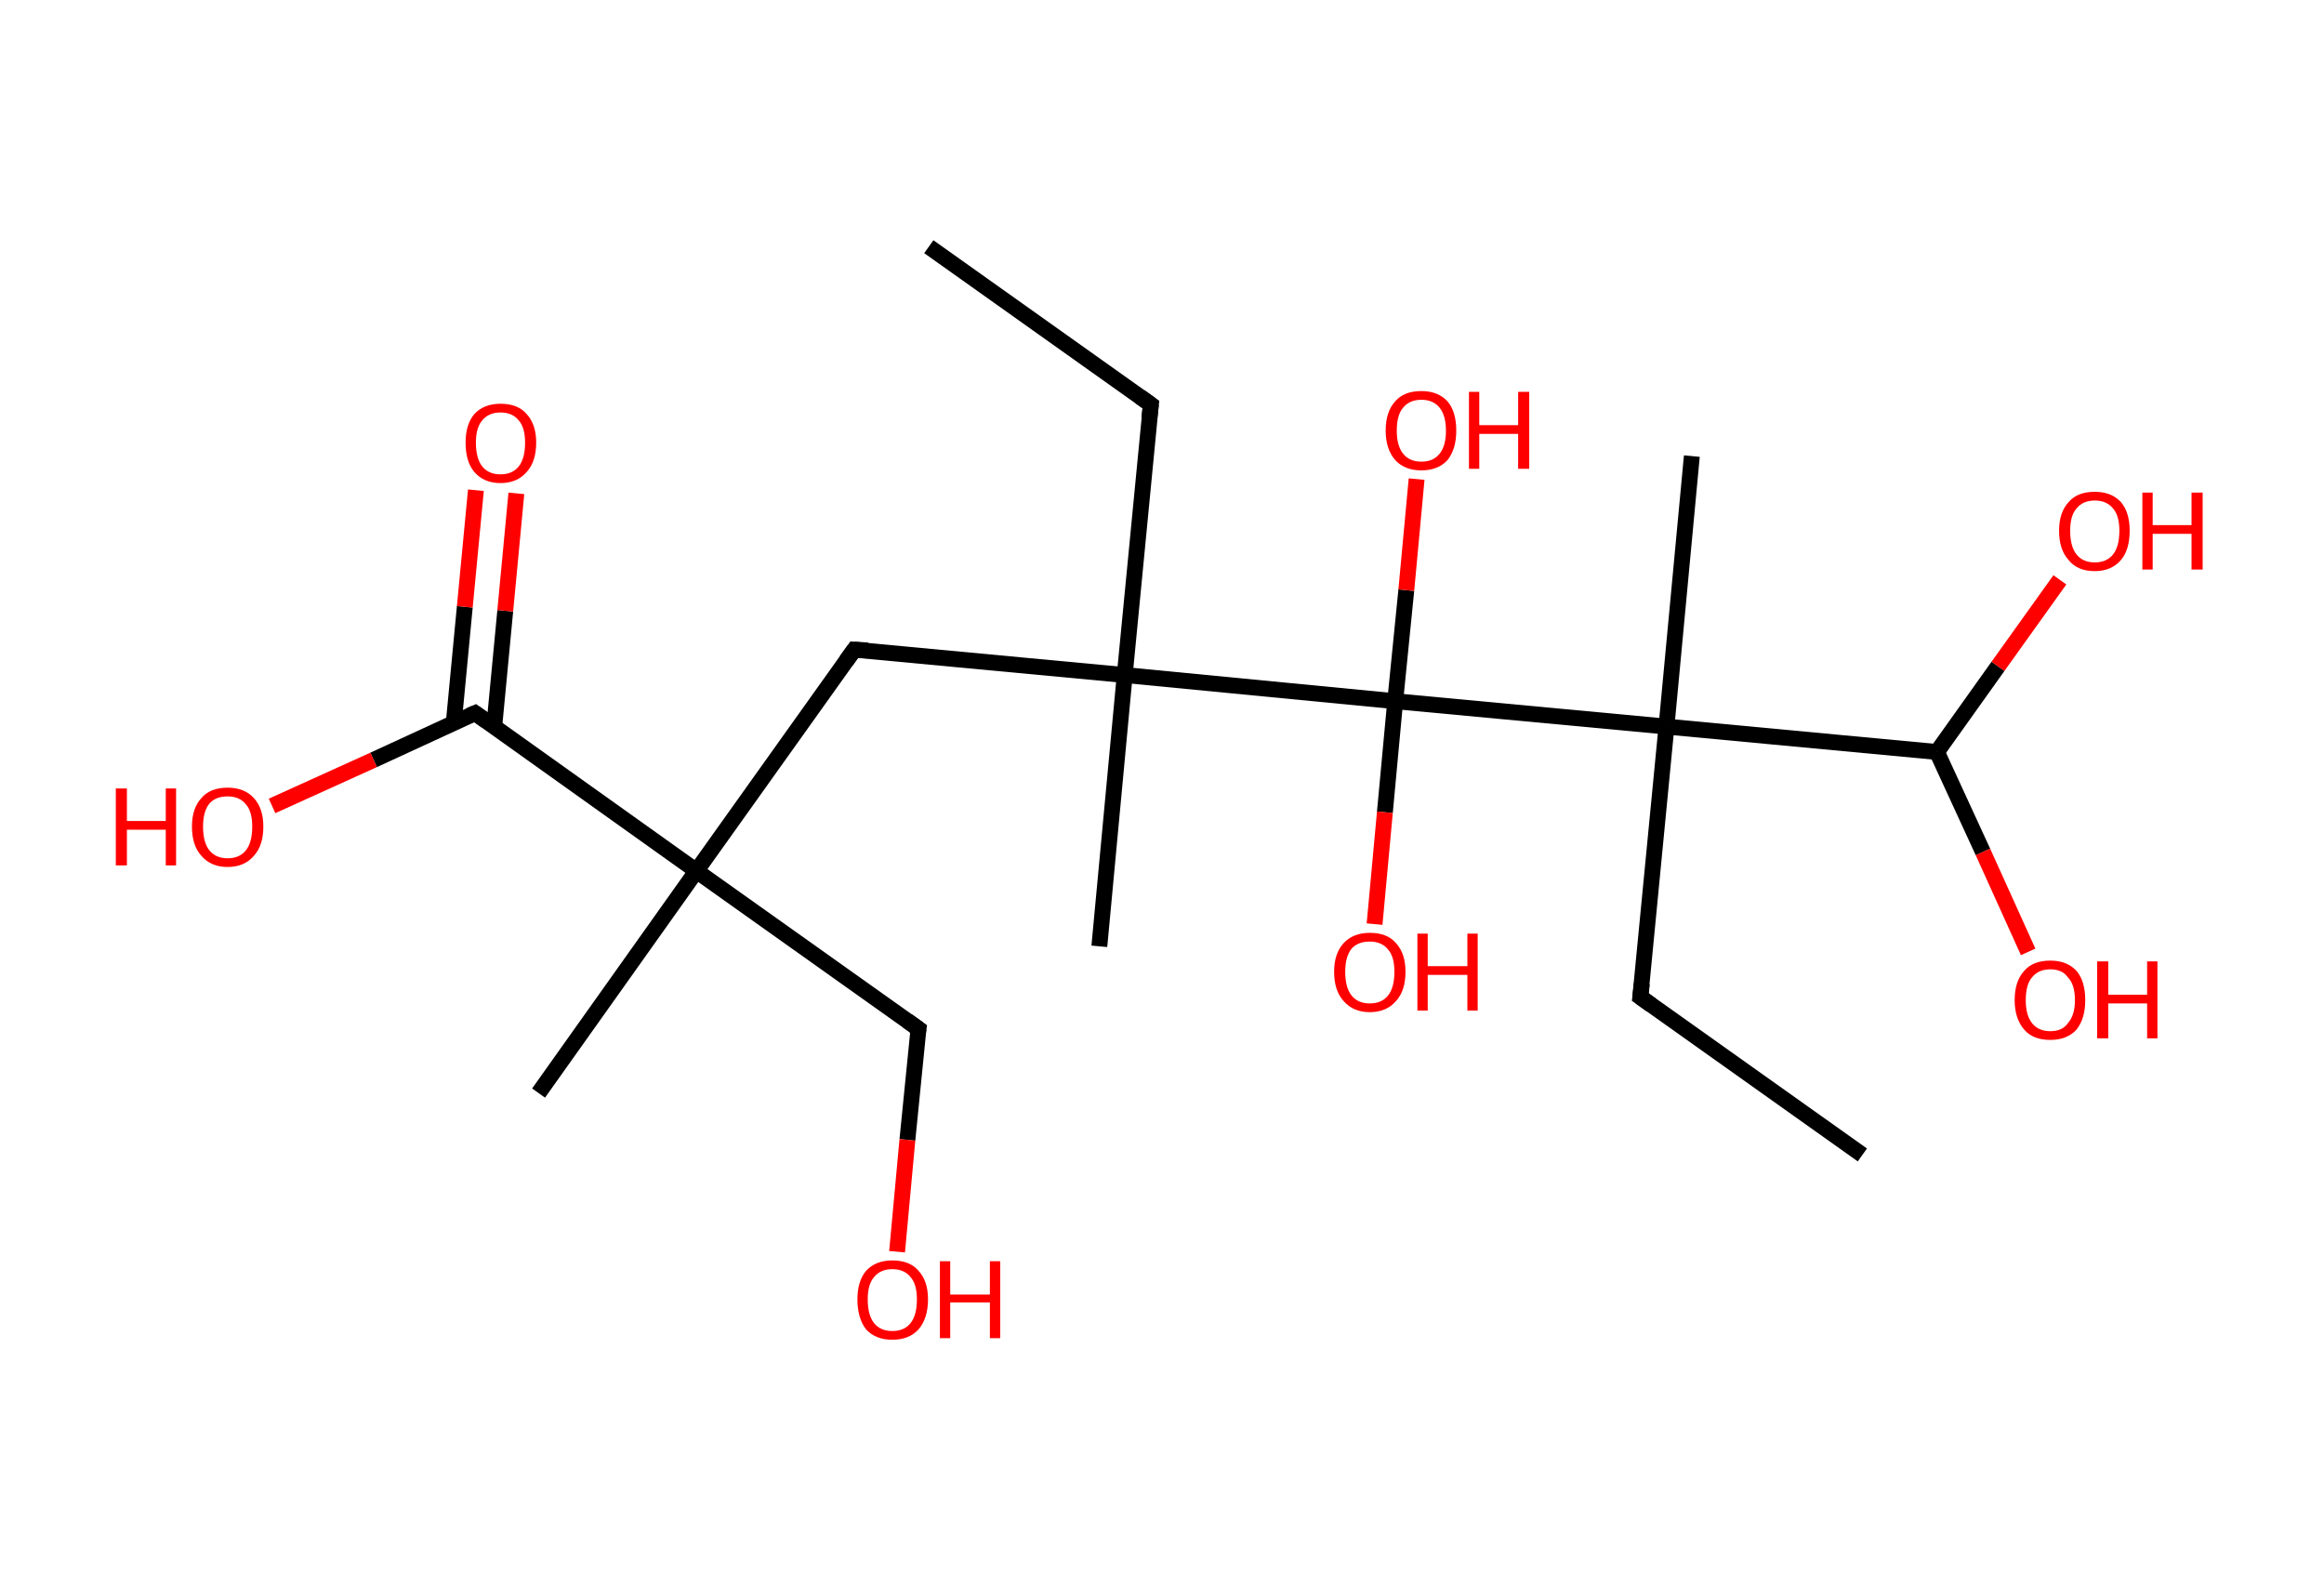 <?xml version='1.0' encoding='ASCII' standalone='yes'?>
<svg xmlns="http://www.w3.org/2000/svg" xmlns:rdkit="http://www.rdkit.org/xml" xmlns:xlink="http://www.w3.org/1999/xlink" version="1.1" baseProfile="full" xml:space="preserve" width="293px" height="200px" viewBox="0 0 293 200">
<!-- END OF HEADER -->
<rect style="opacity:1.0;fill:#FFFFFF;stroke:none" width="293.0" height="200.0" x="0.0" y="0.0"> </rect>
<path class="bond-0 atom-0 atom-1" d="M 117.1,31.1 L 145.1,51.0" style="fill:none;fill-rule:evenodd;stroke:#000000;stroke-width:2.0px;stroke-linecap:butt;stroke-linejoin:miter;stroke-opacity:1"/>
<path class="bond-1 atom-1 atom-2" d="M 145.1,51.0 L 141.8,85.1" style="fill:none;fill-rule:evenodd;stroke:#000000;stroke-width:2.0px;stroke-linecap:butt;stroke-linejoin:miter;stroke-opacity:1"/>
<path class="bond-2 atom-2 atom-3" d="M 141.8,85.1 L 138.6,119.3" style="fill:none;fill-rule:evenodd;stroke:#000000;stroke-width:2.0px;stroke-linecap:butt;stroke-linejoin:miter;stroke-opacity:1"/>
<path class="bond-3 atom-2 atom-4" d="M 141.8,85.1 L 107.7,81.9" style="fill:none;fill-rule:evenodd;stroke:#000000;stroke-width:2.0px;stroke-linecap:butt;stroke-linejoin:miter;stroke-opacity:1"/>
<path class="bond-4 atom-4 atom-5" d="M 107.7,81.9 L 87.8,109.8" style="fill:none;fill-rule:evenodd;stroke:#000000;stroke-width:2.0px;stroke-linecap:butt;stroke-linejoin:miter;stroke-opacity:1"/>
<path class="bond-5 atom-5 atom-6" d="M 87.8,109.8 L 67.9,137.8" style="fill:none;fill-rule:evenodd;stroke:#000000;stroke-width:2.0px;stroke-linecap:butt;stroke-linejoin:miter;stroke-opacity:1"/>
<path class="bond-6 atom-5 atom-7" d="M 87.8,109.8 L 115.8,129.7" style="fill:none;fill-rule:evenodd;stroke:#000000;stroke-width:2.0px;stroke-linecap:butt;stroke-linejoin:miter;stroke-opacity:1"/>
<path class="bond-7 atom-7 atom-8" d="M 115.8,129.7 L 114.4,143.7" style="fill:none;fill-rule:evenodd;stroke:#000000;stroke-width:2.0px;stroke-linecap:butt;stroke-linejoin:miter;stroke-opacity:1"/>
<path class="bond-7 atom-7 atom-8" d="M 114.4,143.7 L 113.1,157.8" style="fill:none;fill-rule:evenodd;stroke:#FF0000;stroke-width:2.0px;stroke-linecap:butt;stroke-linejoin:miter;stroke-opacity:1"/>
<path class="bond-8 atom-5 atom-9" d="M 87.8,109.8 L 59.9,89.9" style="fill:none;fill-rule:evenodd;stroke:#000000;stroke-width:2.0px;stroke-linecap:butt;stroke-linejoin:miter;stroke-opacity:1"/>
<path class="bond-9 atom-9 atom-10" d="M 62.3,91.7 L 63.7,77.0" style="fill:none;fill-rule:evenodd;stroke:#000000;stroke-width:2.0px;stroke-linecap:butt;stroke-linejoin:miter;stroke-opacity:1"/>
<path class="bond-9 atom-9 atom-10" d="M 63.7,77.0 L 65.1,62.2" style="fill:none;fill-rule:evenodd;stroke:#FF0000;stroke-width:2.0px;stroke-linecap:butt;stroke-linejoin:miter;stroke-opacity:1"/>
<path class="bond-9 atom-9 atom-10" d="M 57.2,91.2 L 58.6,76.5" style="fill:none;fill-rule:evenodd;stroke:#000000;stroke-width:2.0px;stroke-linecap:butt;stroke-linejoin:miter;stroke-opacity:1"/>
<path class="bond-9 atom-9 atom-10" d="M 58.6,76.5 L 60.0,61.8" style="fill:none;fill-rule:evenodd;stroke:#FF0000;stroke-width:2.0px;stroke-linecap:butt;stroke-linejoin:miter;stroke-opacity:1"/>
<path class="bond-10 atom-9 atom-11" d="M 59.9,89.9 L 47.1,95.8" style="fill:none;fill-rule:evenodd;stroke:#000000;stroke-width:2.0px;stroke-linecap:butt;stroke-linejoin:miter;stroke-opacity:1"/>
<path class="bond-10 atom-9 atom-11" d="M 47.1,95.8 L 34.3,101.6" style="fill:none;fill-rule:evenodd;stroke:#FF0000;stroke-width:2.0px;stroke-linecap:butt;stroke-linejoin:miter;stroke-opacity:1"/>
<path class="bond-11 atom-2 atom-12" d="M 141.8,85.1 L 175.9,88.4" style="fill:none;fill-rule:evenodd;stroke:#000000;stroke-width:2.0px;stroke-linecap:butt;stroke-linejoin:miter;stroke-opacity:1"/>
<path class="bond-12 atom-12 atom-13" d="M 175.9,88.4 L 174.6,102.4" style="fill:none;fill-rule:evenodd;stroke:#000000;stroke-width:2.0px;stroke-linecap:butt;stroke-linejoin:miter;stroke-opacity:1"/>
<path class="bond-12 atom-12 atom-13" d="M 174.6,102.4 L 173.3,116.5" style="fill:none;fill-rule:evenodd;stroke:#FF0000;stroke-width:2.0px;stroke-linecap:butt;stroke-linejoin:miter;stroke-opacity:1"/>
<path class="bond-13 atom-12 atom-14" d="M 175.9,88.4 L 177.3,74.4" style="fill:none;fill-rule:evenodd;stroke:#000000;stroke-width:2.0px;stroke-linecap:butt;stroke-linejoin:miter;stroke-opacity:1"/>
<path class="bond-13 atom-12 atom-14" d="M 177.3,74.4 L 178.6,60.4" style="fill:none;fill-rule:evenodd;stroke:#FF0000;stroke-width:2.0px;stroke-linecap:butt;stroke-linejoin:miter;stroke-opacity:1"/>
<path class="bond-14 atom-12 atom-15" d="M 175.9,88.4 L 210.1,91.6" style="fill:none;fill-rule:evenodd;stroke:#000000;stroke-width:2.0px;stroke-linecap:butt;stroke-linejoin:miter;stroke-opacity:1"/>
<path class="bond-15 atom-15 atom-16" d="M 210.1,91.6 L 213.3,57.5" style="fill:none;fill-rule:evenodd;stroke:#000000;stroke-width:2.0px;stroke-linecap:butt;stroke-linejoin:miter;stroke-opacity:1"/>
<path class="bond-16 atom-15 atom-17" d="M 210.1,91.6 L 206.8,125.7" style="fill:none;fill-rule:evenodd;stroke:#000000;stroke-width:2.0px;stroke-linecap:butt;stroke-linejoin:miter;stroke-opacity:1"/>
<path class="bond-17 atom-17 atom-18" d="M 206.8,125.7 L 234.8,145.6" style="fill:none;fill-rule:evenodd;stroke:#000000;stroke-width:2.0px;stroke-linecap:butt;stroke-linejoin:miter;stroke-opacity:1"/>
<path class="bond-18 atom-15 atom-19" d="M 210.1,91.6 L 244.2,94.8" style="fill:none;fill-rule:evenodd;stroke:#000000;stroke-width:2.0px;stroke-linecap:butt;stroke-linejoin:miter;stroke-opacity:1"/>
<path class="bond-19 atom-19 atom-20" d="M 244.2,94.8 L 250.0,107.4" style="fill:none;fill-rule:evenodd;stroke:#000000;stroke-width:2.0px;stroke-linecap:butt;stroke-linejoin:miter;stroke-opacity:1"/>
<path class="bond-19 atom-19 atom-20" d="M 250.0,107.4 L 255.7,120.0" style="fill:none;fill-rule:evenodd;stroke:#FF0000;stroke-width:2.0px;stroke-linecap:butt;stroke-linejoin:miter;stroke-opacity:1"/>
<path class="bond-20 atom-19 atom-21" d="M 244.2,94.8 L 251.9,84.0" style="fill:none;fill-rule:evenodd;stroke:#000000;stroke-width:2.0px;stroke-linecap:butt;stroke-linejoin:miter;stroke-opacity:1"/>
<path class="bond-20 atom-19 atom-21" d="M 251.9,84.0 L 259.7,73.1" style="fill:none;fill-rule:evenodd;stroke:#FF0000;stroke-width:2.0px;stroke-linecap:butt;stroke-linejoin:miter;stroke-opacity:1"/>
<path d="M 143.7,50.0 L 145.1,51.0 L 144.9,52.7" style="fill:none;stroke:#000000;stroke-width:2.0px;stroke-linecap:butt;stroke-linejoin:miter;stroke-opacity:1;"/>
<path d="M 109.4,82.0 L 107.7,81.9 L 106.7,83.3" style="fill:none;stroke:#000000;stroke-width:2.0px;stroke-linecap:butt;stroke-linejoin:miter;stroke-opacity:1;"/>
<path d="M 114.4,128.7 L 115.8,129.7 L 115.7,130.4" style="fill:none;stroke:#000000;stroke-width:2.0px;stroke-linecap:butt;stroke-linejoin:miter;stroke-opacity:1;"/>
<path d="M 61.3,90.9 L 59.9,89.9 L 59.2,90.2" style="fill:none;stroke:#000000;stroke-width:2.0px;stroke-linecap:butt;stroke-linejoin:miter;stroke-opacity:1;"/>
<path d="M 207.0,124.0 L 206.8,125.7 L 208.2,126.7" style="fill:none;stroke:#000000;stroke-width:2.0px;stroke-linecap:butt;stroke-linejoin:miter;stroke-opacity:1;"/>
<path class="atom-8" d="M 108.1 163.8 Q 108.1 161.5, 109.2 160.2 Q 110.4 158.9, 112.5 158.9 Q 114.7 158.9, 115.8 160.2 Q 117.0 161.5, 117.0 163.8 Q 117.0 166.2, 115.8 167.6 Q 114.6 168.9, 112.5 168.9 Q 110.4 168.9, 109.2 167.6 Q 108.1 166.2, 108.1 163.8 M 112.5 167.8 Q 114.0 167.8, 114.8 166.8 Q 115.6 165.8, 115.6 163.8 Q 115.6 161.9, 114.8 161.0 Q 114.0 160.0, 112.5 160.0 Q 111.0 160.0, 110.2 161.0 Q 109.4 161.9, 109.4 163.8 Q 109.4 165.8, 110.2 166.8 Q 111.0 167.8, 112.5 167.8 " fill="#FF0000"/>
<path class="atom-8" d="M 118.5 159.0 L 119.8 159.0 L 119.8 163.2 L 124.8 163.2 L 124.8 159.0 L 126.1 159.0 L 126.1 168.7 L 124.8 168.7 L 124.8 164.2 L 119.8 164.2 L 119.8 168.7 L 118.5 168.7 L 118.5 159.0 " fill="#FF0000"/>
<path class="atom-10" d="M 58.7 55.8 Q 58.7 53.5, 59.8 52.2 Q 61.0 50.9, 63.1 50.9 Q 65.3 50.9, 66.4 52.2 Q 67.6 53.5, 67.6 55.8 Q 67.6 58.2, 66.4 59.5 Q 65.2 60.9, 63.1 60.9 Q 61.0 60.9, 59.8 59.5 Q 58.7 58.2, 58.7 55.8 M 63.1 59.8 Q 64.6 59.8, 65.4 58.8 Q 66.2 57.8, 66.2 55.8 Q 66.2 53.9, 65.4 53.0 Q 64.6 52.0, 63.1 52.0 Q 61.6 52.0, 60.8 53.0 Q 60.0 53.9, 60.0 55.8 Q 60.0 57.8, 60.8 58.8 Q 61.6 59.8, 63.1 59.8 " fill="#FF0000"/>
<path class="atom-11" d="M 14.6 99.4 L 16.0 99.4 L 16.0 103.5 L 20.9 103.5 L 20.9 99.4 L 22.2 99.4 L 22.2 109.1 L 20.9 109.1 L 20.9 104.6 L 16.0 104.6 L 16.0 109.1 L 14.6 109.1 L 14.6 99.4 " fill="#FF0000"/>
<path class="atom-11" d="M 24.2 104.2 Q 24.2 101.9, 25.4 100.6 Q 26.5 99.3, 28.7 99.3 Q 30.8 99.3, 32.0 100.6 Q 33.2 101.9, 33.2 104.2 Q 33.2 106.6, 32.0 107.9 Q 30.8 109.3, 28.7 109.3 Q 26.6 109.3, 25.4 107.9 Q 24.2 106.6, 24.2 104.2 M 28.7 108.2 Q 30.2 108.2, 31.0 107.2 Q 31.8 106.2, 31.8 104.2 Q 31.8 102.3, 31.0 101.4 Q 30.2 100.4, 28.7 100.4 Q 27.2 100.4, 26.4 101.3 Q 25.6 102.3, 25.6 104.2 Q 25.6 106.2, 26.4 107.2 Q 27.2 108.2, 28.7 108.2 " fill="#FF0000"/>
<path class="atom-13" d="M 168.2 122.5 Q 168.2 120.2, 169.4 118.9 Q 170.6 117.6, 172.7 117.6 Q 174.9 117.6, 176.0 118.9 Q 177.2 120.2, 177.2 122.5 Q 177.2 124.9, 176.0 126.2 Q 174.8 127.6, 172.7 127.6 Q 170.6 127.6, 169.4 126.2 Q 168.2 124.9, 168.2 122.5 M 172.7 126.5 Q 174.2 126.5, 175.0 125.5 Q 175.8 124.5, 175.8 122.5 Q 175.8 120.6, 175.0 119.7 Q 174.2 118.7, 172.7 118.7 Q 171.2 118.7, 170.4 119.6 Q 169.6 120.6, 169.6 122.5 Q 169.6 124.5, 170.4 125.5 Q 171.2 126.5, 172.7 126.5 " fill="#FF0000"/>
<path class="atom-13" d="M 178.7 117.7 L 180.0 117.7 L 180.0 121.8 L 185.0 121.8 L 185.0 117.7 L 186.3 117.7 L 186.3 127.4 L 185.0 127.4 L 185.0 122.9 L 180.0 122.9 L 180.0 127.4 L 178.7 127.4 L 178.7 117.7 " fill="#FF0000"/>
<path class="atom-14" d="M 174.7 54.3 Q 174.7 51.9, 175.9 50.6 Q 177.0 49.3, 179.2 49.3 Q 181.3 49.3, 182.5 50.6 Q 183.6 51.9, 183.6 54.3 Q 183.6 56.6, 182.5 58.0 Q 181.3 59.3, 179.2 59.3 Q 177.1 59.3, 175.9 58.0 Q 174.7 56.6, 174.7 54.3 M 179.2 58.2 Q 180.7 58.2, 181.5 57.2 Q 182.3 56.2, 182.3 54.3 Q 182.3 52.4, 181.5 51.4 Q 180.7 50.4, 179.2 50.4 Q 177.7 50.4, 176.9 51.4 Q 176.1 52.3, 176.1 54.3 Q 176.1 56.2, 176.9 57.2 Q 177.7 58.2, 179.2 58.2 " fill="#FF0000"/>
<path class="atom-14" d="M 185.2 49.4 L 186.5 49.4 L 186.5 53.6 L 191.4 53.6 L 191.4 49.4 L 192.8 49.4 L 192.8 59.1 L 191.4 59.1 L 191.4 54.7 L 186.5 54.7 L 186.5 59.1 L 185.2 59.1 L 185.2 49.4 " fill="#FF0000"/>
<path class="atom-20" d="M 254.0 126.1 Q 254.0 123.7, 255.2 122.4 Q 256.3 121.1, 258.5 121.1 Q 260.6 121.1, 261.8 122.4 Q 262.9 123.7, 262.9 126.1 Q 262.9 128.4, 261.8 129.8 Q 260.6 131.1, 258.5 131.1 Q 256.3 131.1, 255.2 129.8 Q 254.0 128.4, 254.0 126.1 M 258.5 130.0 Q 260.0 130.0, 260.7 129.0 Q 261.6 128.0, 261.6 126.1 Q 261.6 124.1, 260.7 123.2 Q 260.0 122.2, 258.5 122.2 Q 257.0 122.2, 256.2 123.2 Q 255.4 124.1, 255.4 126.1 Q 255.4 128.0, 256.2 129.0 Q 257.0 130.0, 258.5 130.0 " fill="#FF0000"/>
<path class="atom-20" d="M 264.4 121.2 L 265.8 121.2 L 265.8 125.4 L 270.7 125.4 L 270.7 121.2 L 272.0 121.2 L 272.0 130.9 L 270.7 130.9 L 270.7 126.5 L 265.8 126.5 L 265.8 130.9 L 264.4 130.9 L 264.4 121.2 " fill="#FF0000"/>
<path class="atom-21" d="M 259.6 66.9 Q 259.6 64.6, 260.8 63.3 Q 261.9 62.0, 264.1 62.0 Q 266.2 62.0, 267.4 63.3 Q 268.5 64.6, 268.5 66.9 Q 268.5 69.3, 267.4 70.6 Q 266.2 72.0, 264.1 72.0 Q 261.9 72.0, 260.8 70.6 Q 259.6 69.3, 259.6 66.9 M 264.1 70.9 Q 265.6 70.9, 266.4 69.9 Q 267.2 68.9, 267.2 66.9 Q 267.2 65.0, 266.4 64.1 Q 265.6 63.1, 264.1 63.1 Q 262.6 63.1, 261.8 64.1 Q 261.0 65.0, 261.0 66.9 Q 261.0 68.9, 261.8 69.9 Q 262.6 70.9, 264.1 70.9 " fill="#FF0000"/>
<path class="atom-21" d="M 270.1 62.1 L 271.4 62.1 L 271.4 66.2 L 276.3 66.2 L 276.3 62.1 L 277.7 62.1 L 277.7 71.8 L 276.3 71.8 L 276.3 67.3 L 271.4 67.3 L 271.4 71.8 L 270.1 71.8 L 270.1 62.1 " fill="#FF0000"/>
</svg>
